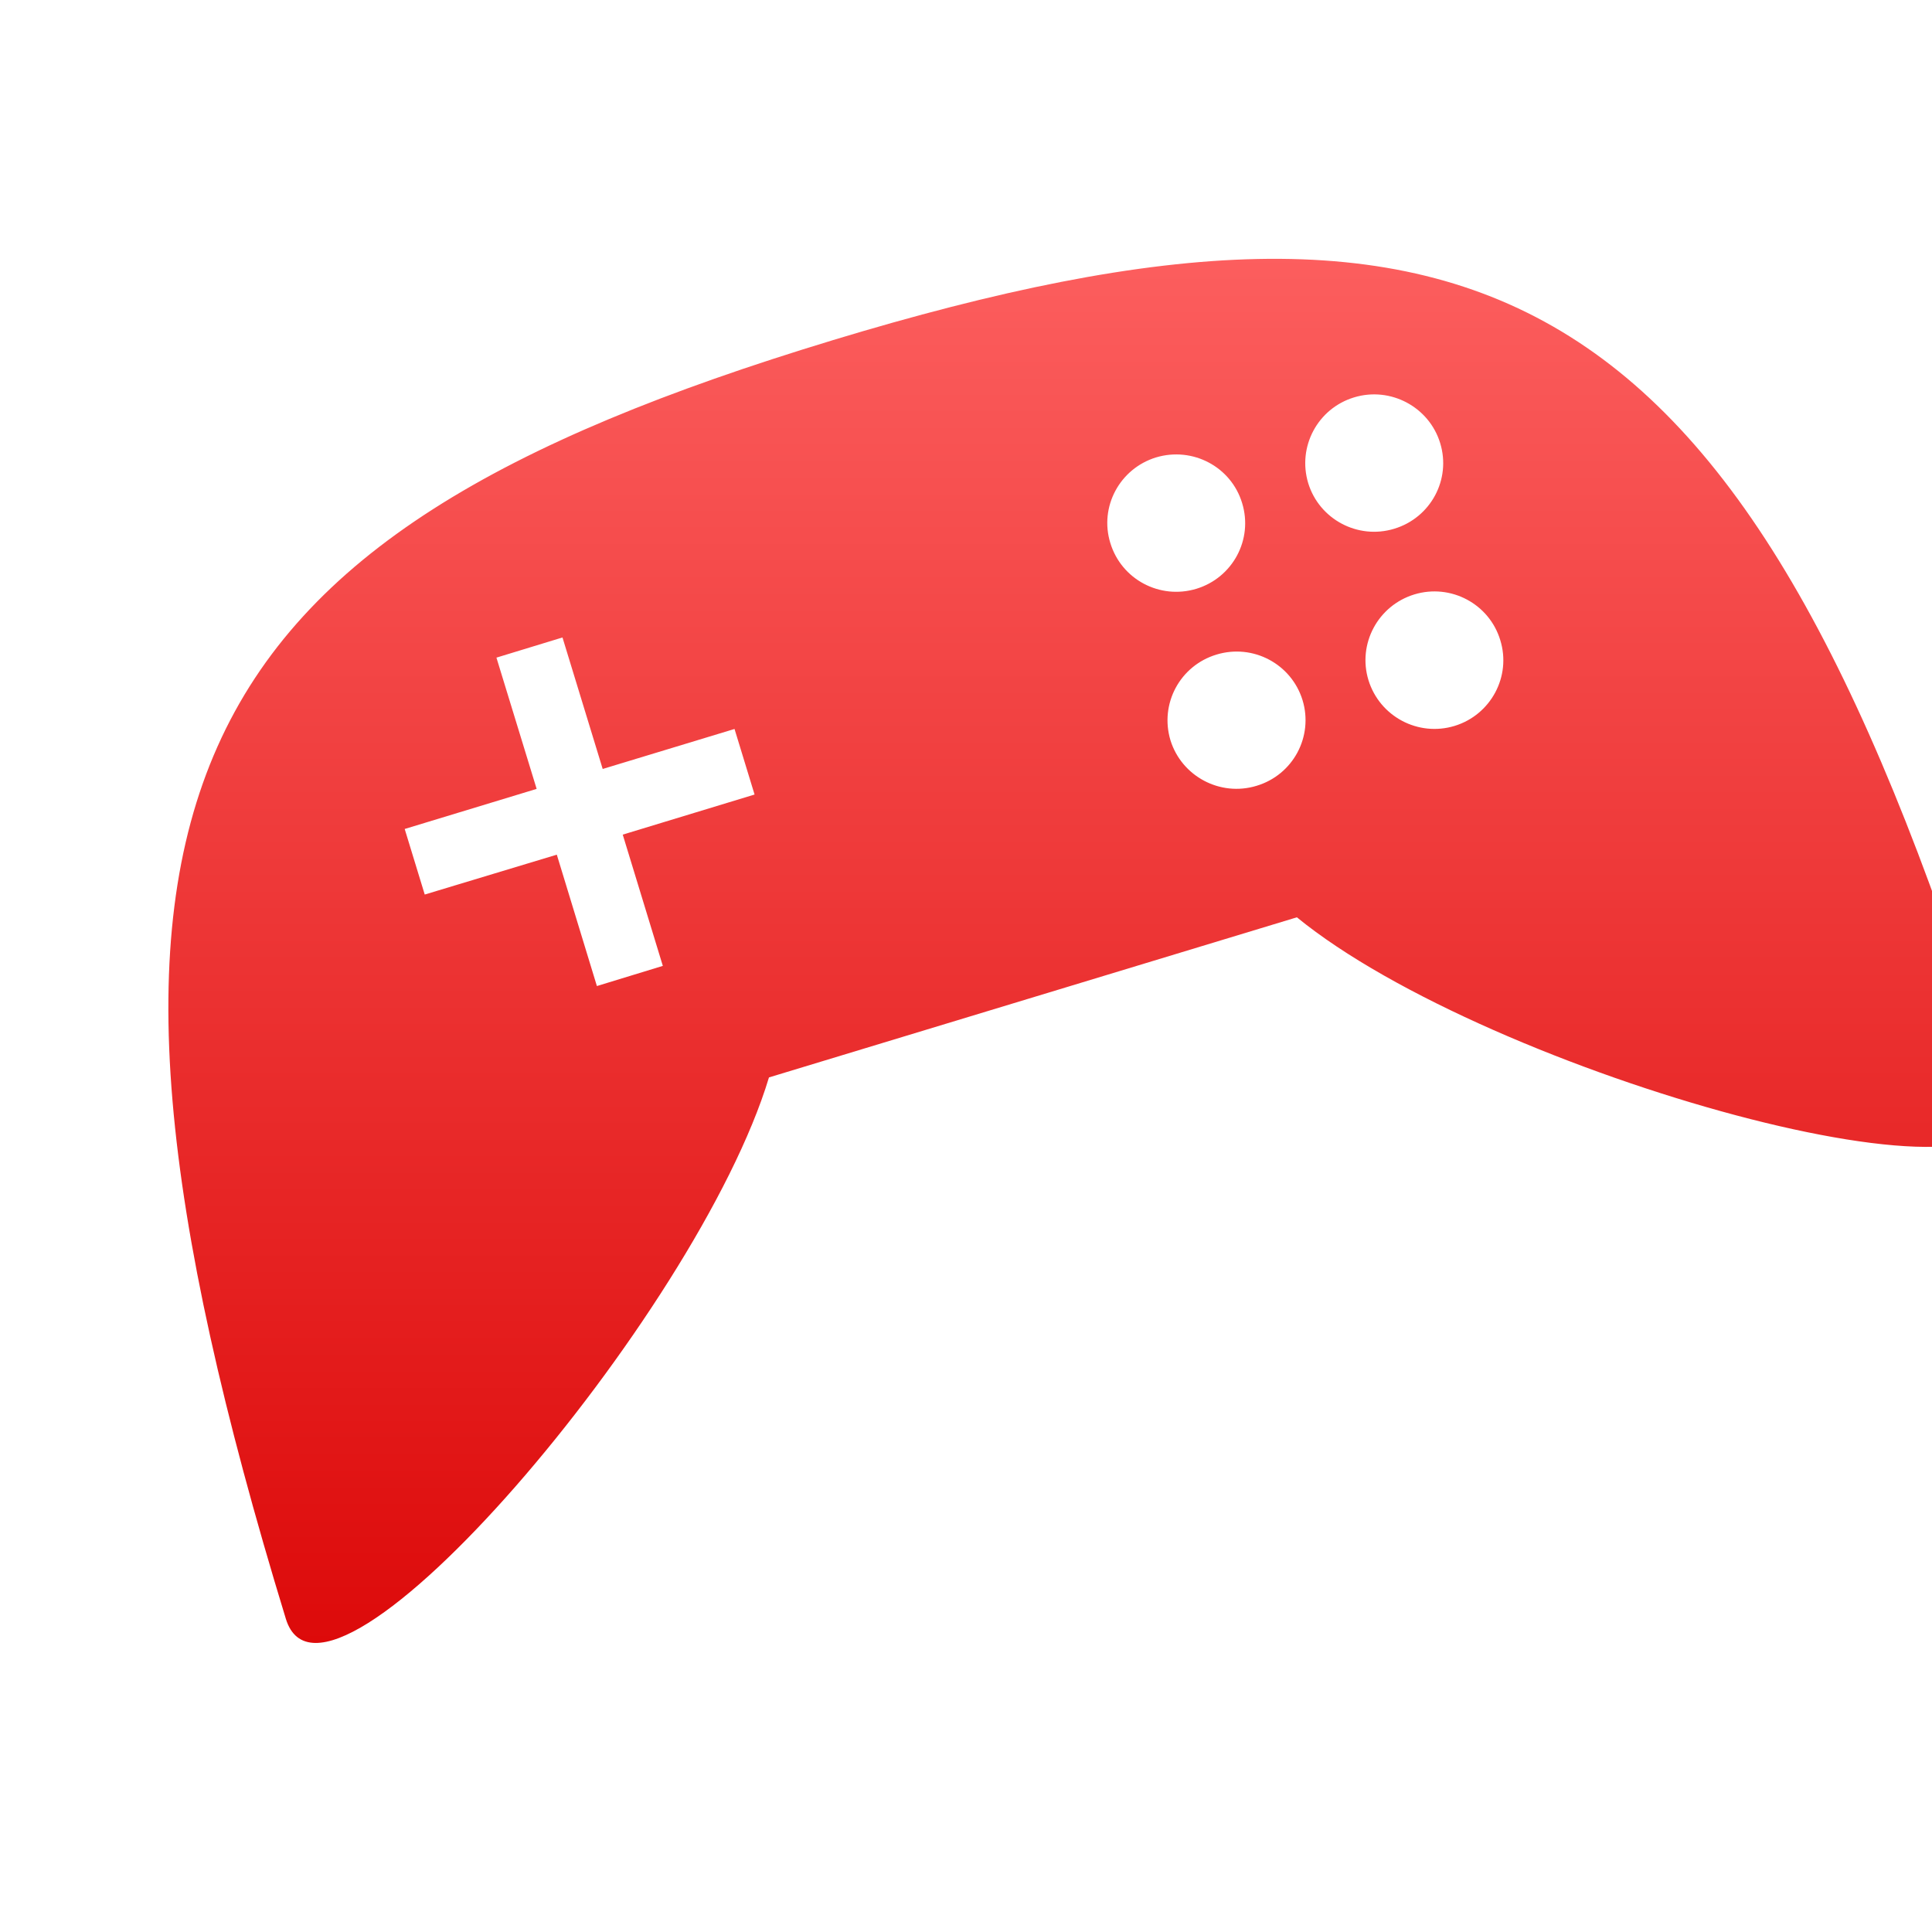 <svg xmlns="http://www.w3.org/2000/svg" xmlns:xlink="http://www.w3.org/1999/xlink" width="64" height="64" viewBox="0 0 64 64" version="1.1">
<defs> <linearGradient id="linear0" gradientUnits="userSpaceOnUse" x1="0" y1="0" x2="0" y2="1" gradientTransform="matrix(55.992,0,0,56,4.004,4)"> <stop offset="0" style="stop-color:#ff6666;stop-opacity:1;"/> <stop offset="1" style="stop-color:#d90000;stop-opacity:1;"/> </linearGradient> </defs>
<g id="surface1">
<path style=" stroke:none;fill-rule:nonzero;fill:url(#linear0);fill-opacity:1;" d="M 27.562 11.277 C 5.711 17.906 1.152 26.422 9.469 53.625 C 10.801 57.973 23.105 43.547 25.473 35.691 L 42.961 30.387 C 49.324 35.59 67.602 40.672 66.289 36.387 C 57.969 9.191 49.418 4.648 27.559 11.277 Z M 16.445 21.785 L 18.633 21.117 L 19.965 25.473 L 24.332 24.148 L 24.996 26.32 L 20.629 27.648 L 21.957 31.996 L 19.773 32.664 L 18.445 28.312 L 14.07 29.633 L 13.406 27.461 L 17.777 26.133 Z M 38.297 15.152 C 39.508 14.789 40.785 15.461 41.148 16.668 C 41.516 17.871 40.836 19.137 39.633 19.504 C 38.422 19.871 37.148 19.195 36.781 17.988 C 36.41 16.789 37.094 15.52 38.297 15.152 Z M 44.855 13.164 C 46.059 12.797 47.34 13.477 47.707 14.676 C 48.078 15.879 47.395 17.152 46.184 17.516 C 44.98 17.883 43.703 17.203 43.336 16.004 C 42.973 14.801 43.648 13.531 44.855 13.164 Z M 40.297 21.684 C 41.508 21.316 42.777 21.992 43.148 23.191 C 43.516 24.398 42.836 25.668 41.625 26.031 C 40.422 26.398 39.145 25.719 38.773 24.523 C 38.41 23.316 39.086 22.051 40.297 21.684 Z M 46.852 19.691 C 48.059 19.324 49.336 20.004 49.699 21.207 C 50.07 22.406 49.387 23.68 48.184 24.047 C 46.977 24.414 45.703 23.734 45.332 22.531 C 44.965 21.332 45.645 20.059 46.852 19.691 Z M 46.852 19.691 "/>
</g>
</svg>
